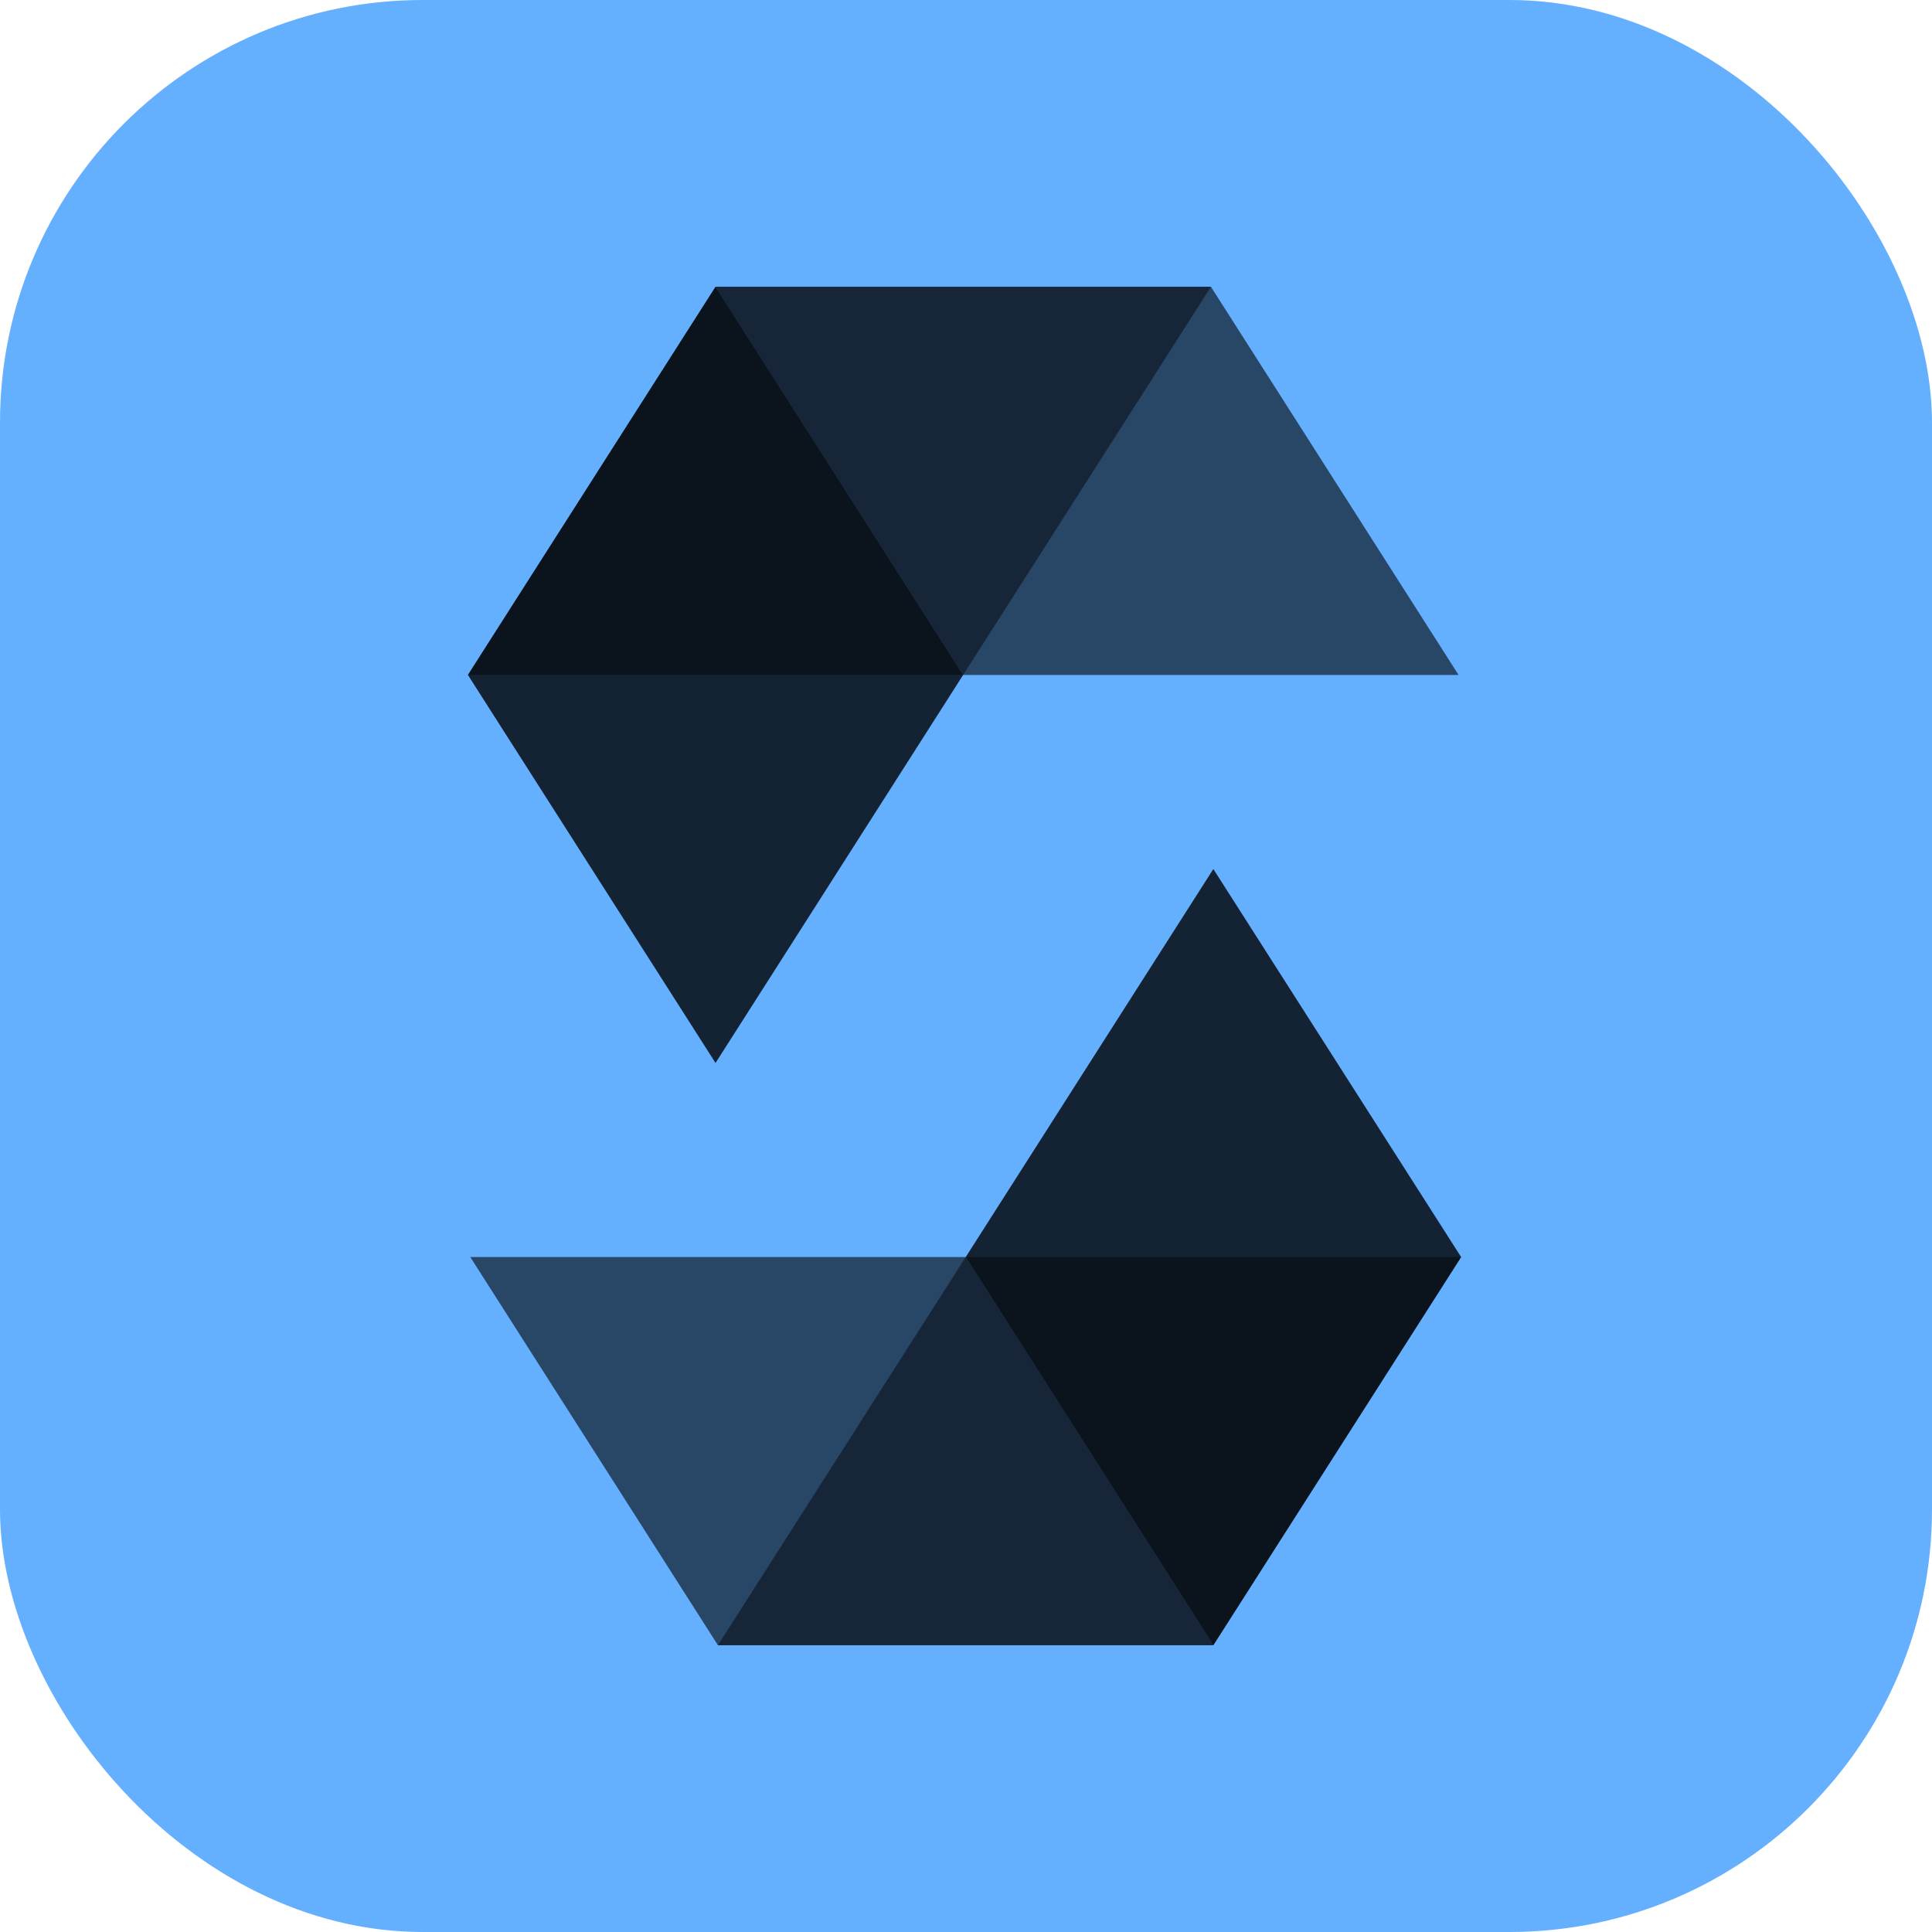 <svg width="256" height="256" viewBox="0 0 256 256" fill="none" xmlns="http://www.w3.org/2000/svg">
<g clip-path="url(#clip0_196_221)">
<rect width="256" height="256" rx="56" fill="#65AFFF"/>
<path opacity="0.45" d="M160.456 38L127.621 89.434H62L94.811 38H160.456Z" fill="black"/>
<path opacity="0.6" d="M127.621 89.434H193.266L160.455 38H94.811L127.621 89.434Z" fill="black"/>
<path opacity="0.8" d="M94.811 140.848L127.621 89.434L94.811 38L62 89.434L94.811 140.848Z" fill="black"/>
<path opacity="0.45" d="M95.129 218L127.963 166.566H193.608L160.773 218H95.129Z" fill="black"/>
<path opacity="0.6" d="M127.963 166.566H62.318L95.129 218H160.774L127.963 166.566Z" fill="black"/>
<path opacity="0.8" d="M160.774 115.151L127.963 166.566L160.774 218L193.607 166.566L160.774 115.151Z" fill="black"/>
</g>
<defs>
<clipPath id="clip0_196_221">
<rect width="256" height="256" fill="white"/>
</clipPath>
</defs>
</svg>
